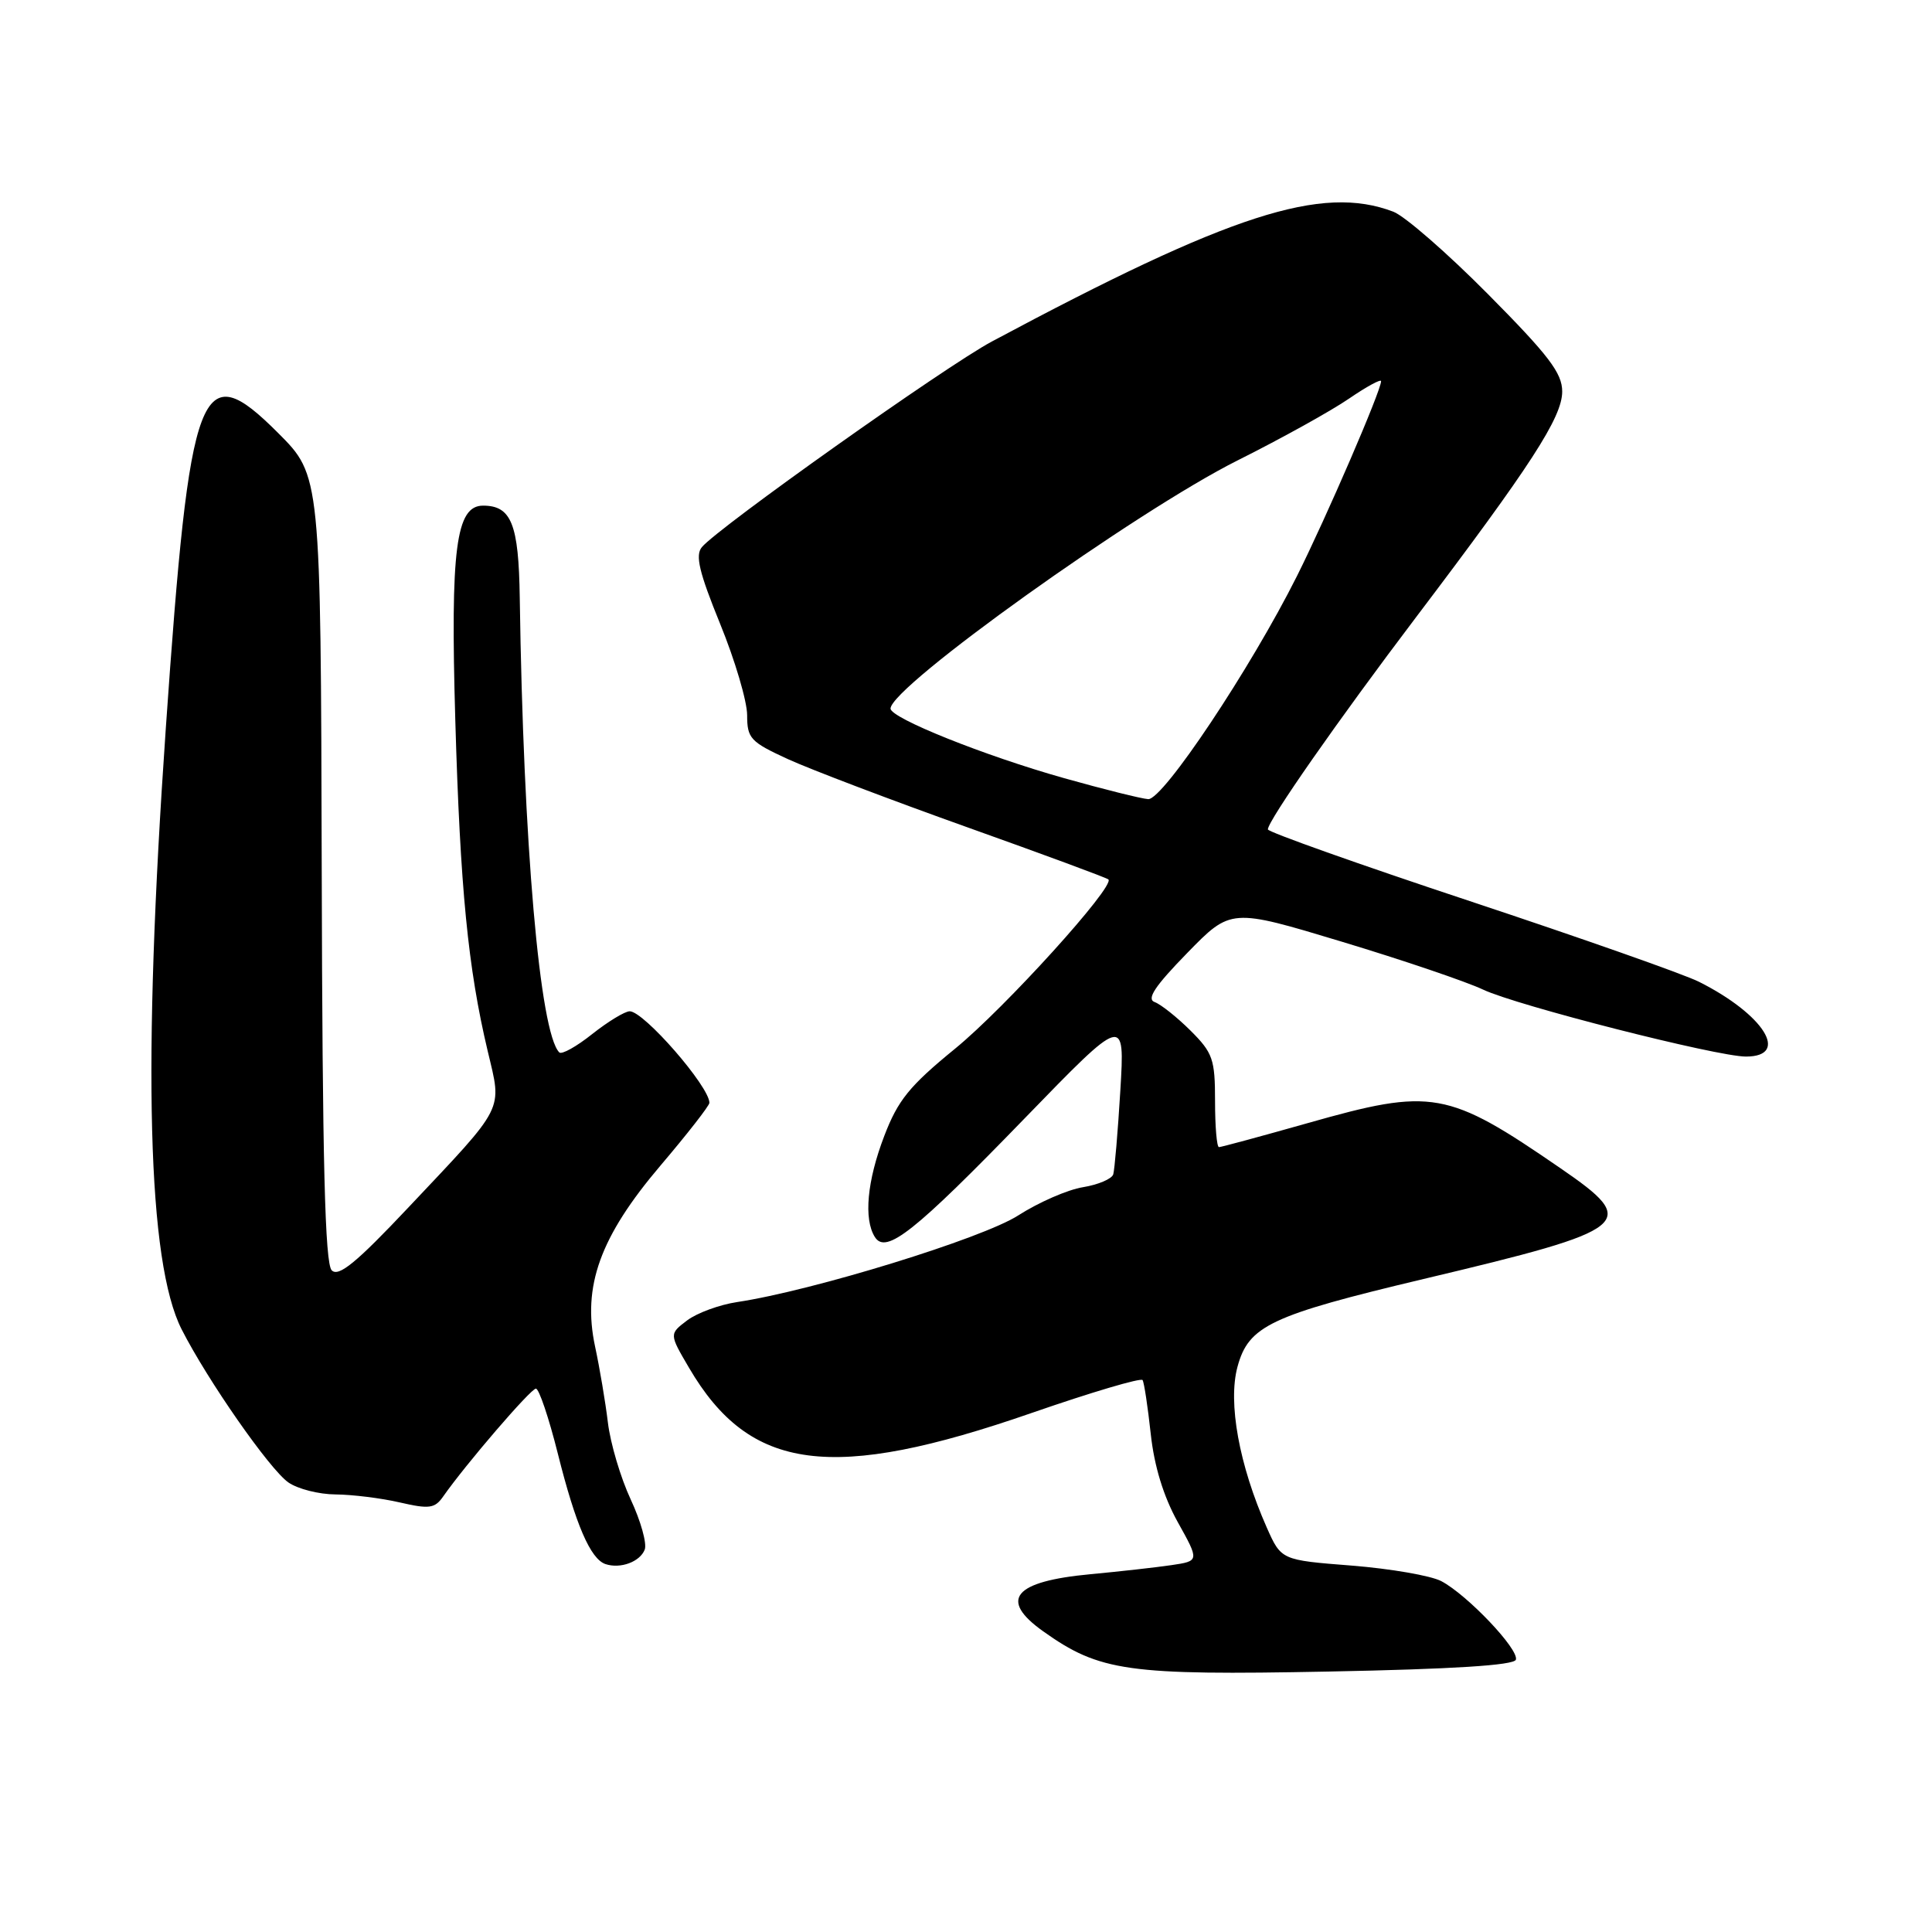 <?xml version="1.0" encoding="UTF-8" standalone="no"?>
<!DOCTYPE svg PUBLIC "-//W3C//DTD SVG 1.1//EN" "http://www.w3.org/Graphics/SVG/1.1/DTD/svg11.dtd" >
<svg xmlns="http://www.w3.org/2000/svg" xmlns:xlink="http://www.w3.org/1999/xlink" version="1.1" viewBox="0 0 256 256">
 <g >
 <path fill="currentColor"
d=" M 200.86 219.92 C 201.31 218.57 194.43 211.33 190.98 209.51 C 189.59 208.78 184.25 207.86 179.11 207.45 C 169.77 206.72 169.77 206.72 167.85 202.40 C 164.19 194.13 162.69 185.87 163.97 181.12 C 165.44 175.67 168.33 174.30 188.64 169.47 C 216.40 162.88 217.38 162.08 206.76 154.79 C 191.77 144.48 189.80 144.13 173.27 148.82 C 167.09 150.57 161.80 152.00 161.52 152.00 C 161.23 152.00 161.00 149.26 161.00 145.90 C 161.00 140.35 160.71 139.51 157.75 136.56 C 155.96 134.78 153.82 133.08 153.00 132.78 C 151.89 132.38 153.03 130.67 157.30 126.29 C 163.10 120.34 163.10 120.34 177.80 124.78 C 185.89 127.22 194.30 130.08 196.50 131.12 C 200.94 133.23 227.50 140.00 231.34 140.00 C 237.24 140.00 233.74 134.42 225.12 130.09 C 223.13 129.09 209.46 124.28 194.75 119.40 C 180.04 114.52 168.00 110.24 168.00 109.90 C 168.00 108.75 177.33 95.39 187.60 81.83 C 202.87 61.67 207.00 55.29 207.00 51.88 C 207.00 49.43 205.21 47.09 197.18 38.99 C 191.78 33.54 186.13 28.62 184.62 28.05 C 175.12 24.43 163.03 28.35 131.43 45.25 C 125.31 48.52 95.15 69.91 93.00 72.50 C 92.10 73.58 92.64 75.83 95.42 82.66 C 97.39 87.48 99.00 92.93 99.00 94.77 C 99.00 97.84 99.44 98.31 104.41 100.59 C 107.38 101.95 118.07 106.01 128.15 109.61 C 138.24 113.21 146.66 116.32 146.87 116.53 C 147.77 117.43 133.17 133.55 126.56 138.95 C 120.51 143.89 118.98 145.78 117.17 150.52 C 114.89 156.47 114.42 161.54 115.93 163.92 C 117.40 166.24 121.19 163.23 135.77 148.19 C 149.05 134.50 149.05 134.50 148.45 144.50 C 148.12 150.00 147.69 155.00 147.51 155.61 C 147.32 156.21 145.52 156.98 143.50 157.31 C 141.48 157.63 137.62 159.32 134.92 161.05 C 130.18 164.10 107.68 171.03 97.67 172.53 C 95.34 172.88 92.36 173.97 91.05 174.96 C 88.67 176.76 88.67 176.76 91.30 181.24 C 99.36 195.01 110.20 196.43 136.77 187.20 C 144.62 184.48 151.20 182.53 151.40 182.87 C 151.61 183.22 152.09 186.43 152.48 190.00 C 152.94 194.27 154.17 198.28 156.05 201.67 C 158.93 206.84 158.93 206.84 155.21 207.39 C 153.17 207.69 148.35 208.23 144.50 208.59 C 134.30 209.54 132.31 211.95 138.23 216.16 C 145.70 221.48 149.42 222.01 176.00 221.49 C 192.51 221.17 200.61 220.66 200.86 219.92 Z  M 85.43 205.33 C 85.74 204.52 84.90 201.53 83.57 198.68 C 82.24 195.83 80.88 191.25 80.55 188.50 C 80.22 185.75 79.45 181.21 78.85 178.42 C 77.14 170.43 79.51 163.87 87.52 154.44 C 91.08 150.25 94.00 146.51 94.00 146.13 C 94.00 143.97 85.32 134.00 83.44 134.00 C 82.80 134.00 80.57 135.36 78.48 137.01 C 76.40 138.67 74.43 139.77 74.11 139.45 C 71.52 136.86 69.34 111.72 68.87 79.19 C 68.73 69.44 67.76 67.00 64.01 67.00 C 60.41 67.00 59.67 72.72 60.33 95.45 C 60.98 117.74 62.01 128.26 64.62 139.26 C 66.53 147.32 67.07 146.26 54.11 160.00 C 47.21 167.32 44.88 169.23 43.96 168.33 C 43.06 167.45 42.72 154.10 42.63 115.09 C 42.50 63.02 42.50 63.02 36.85 57.37 C 26.51 47.03 25.17 50.56 21.97 96.50 C 18.86 141.20 19.55 167.26 24.07 176.15 C 27.51 182.91 35.73 194.70 38.21 196.43 C 39.44 197.29 42.26 198.01 44.47 198.02 C 46.69 198.04 50.51 198.51 52.97 199.08 C 56.87 199.98 57.61 199.88 58.71 198.31 C 61.70 194.03 70.33 184.00 71.01 184.00 C 71.42 184.00 72.73 187.88 73.92 192.63 C 76.27 202.01 78.24 206.58 80.23 207.25 C 82.21 207.91 84.80 206.95 85.43 205.33 Z  M 141.00 103.11 C 130.48 100.15 118.00 95.15 118.00 93.89 C 118.00 91.01 150.58 67.72 164.00 61.00 C 169.78 58.11 176.41 54.43 178.75 52.82 C 181.09 51.22 183.00 50.18 183.00 50.51 C 183.00 51.76 175.79 68.46 171.86 76.32 C 165.73 88.56 154.09 106.02 152.14 105.89 C 151.24 105.83 146.22 104.58 141.00 103.11 Z "/>
</g>
</svg>
